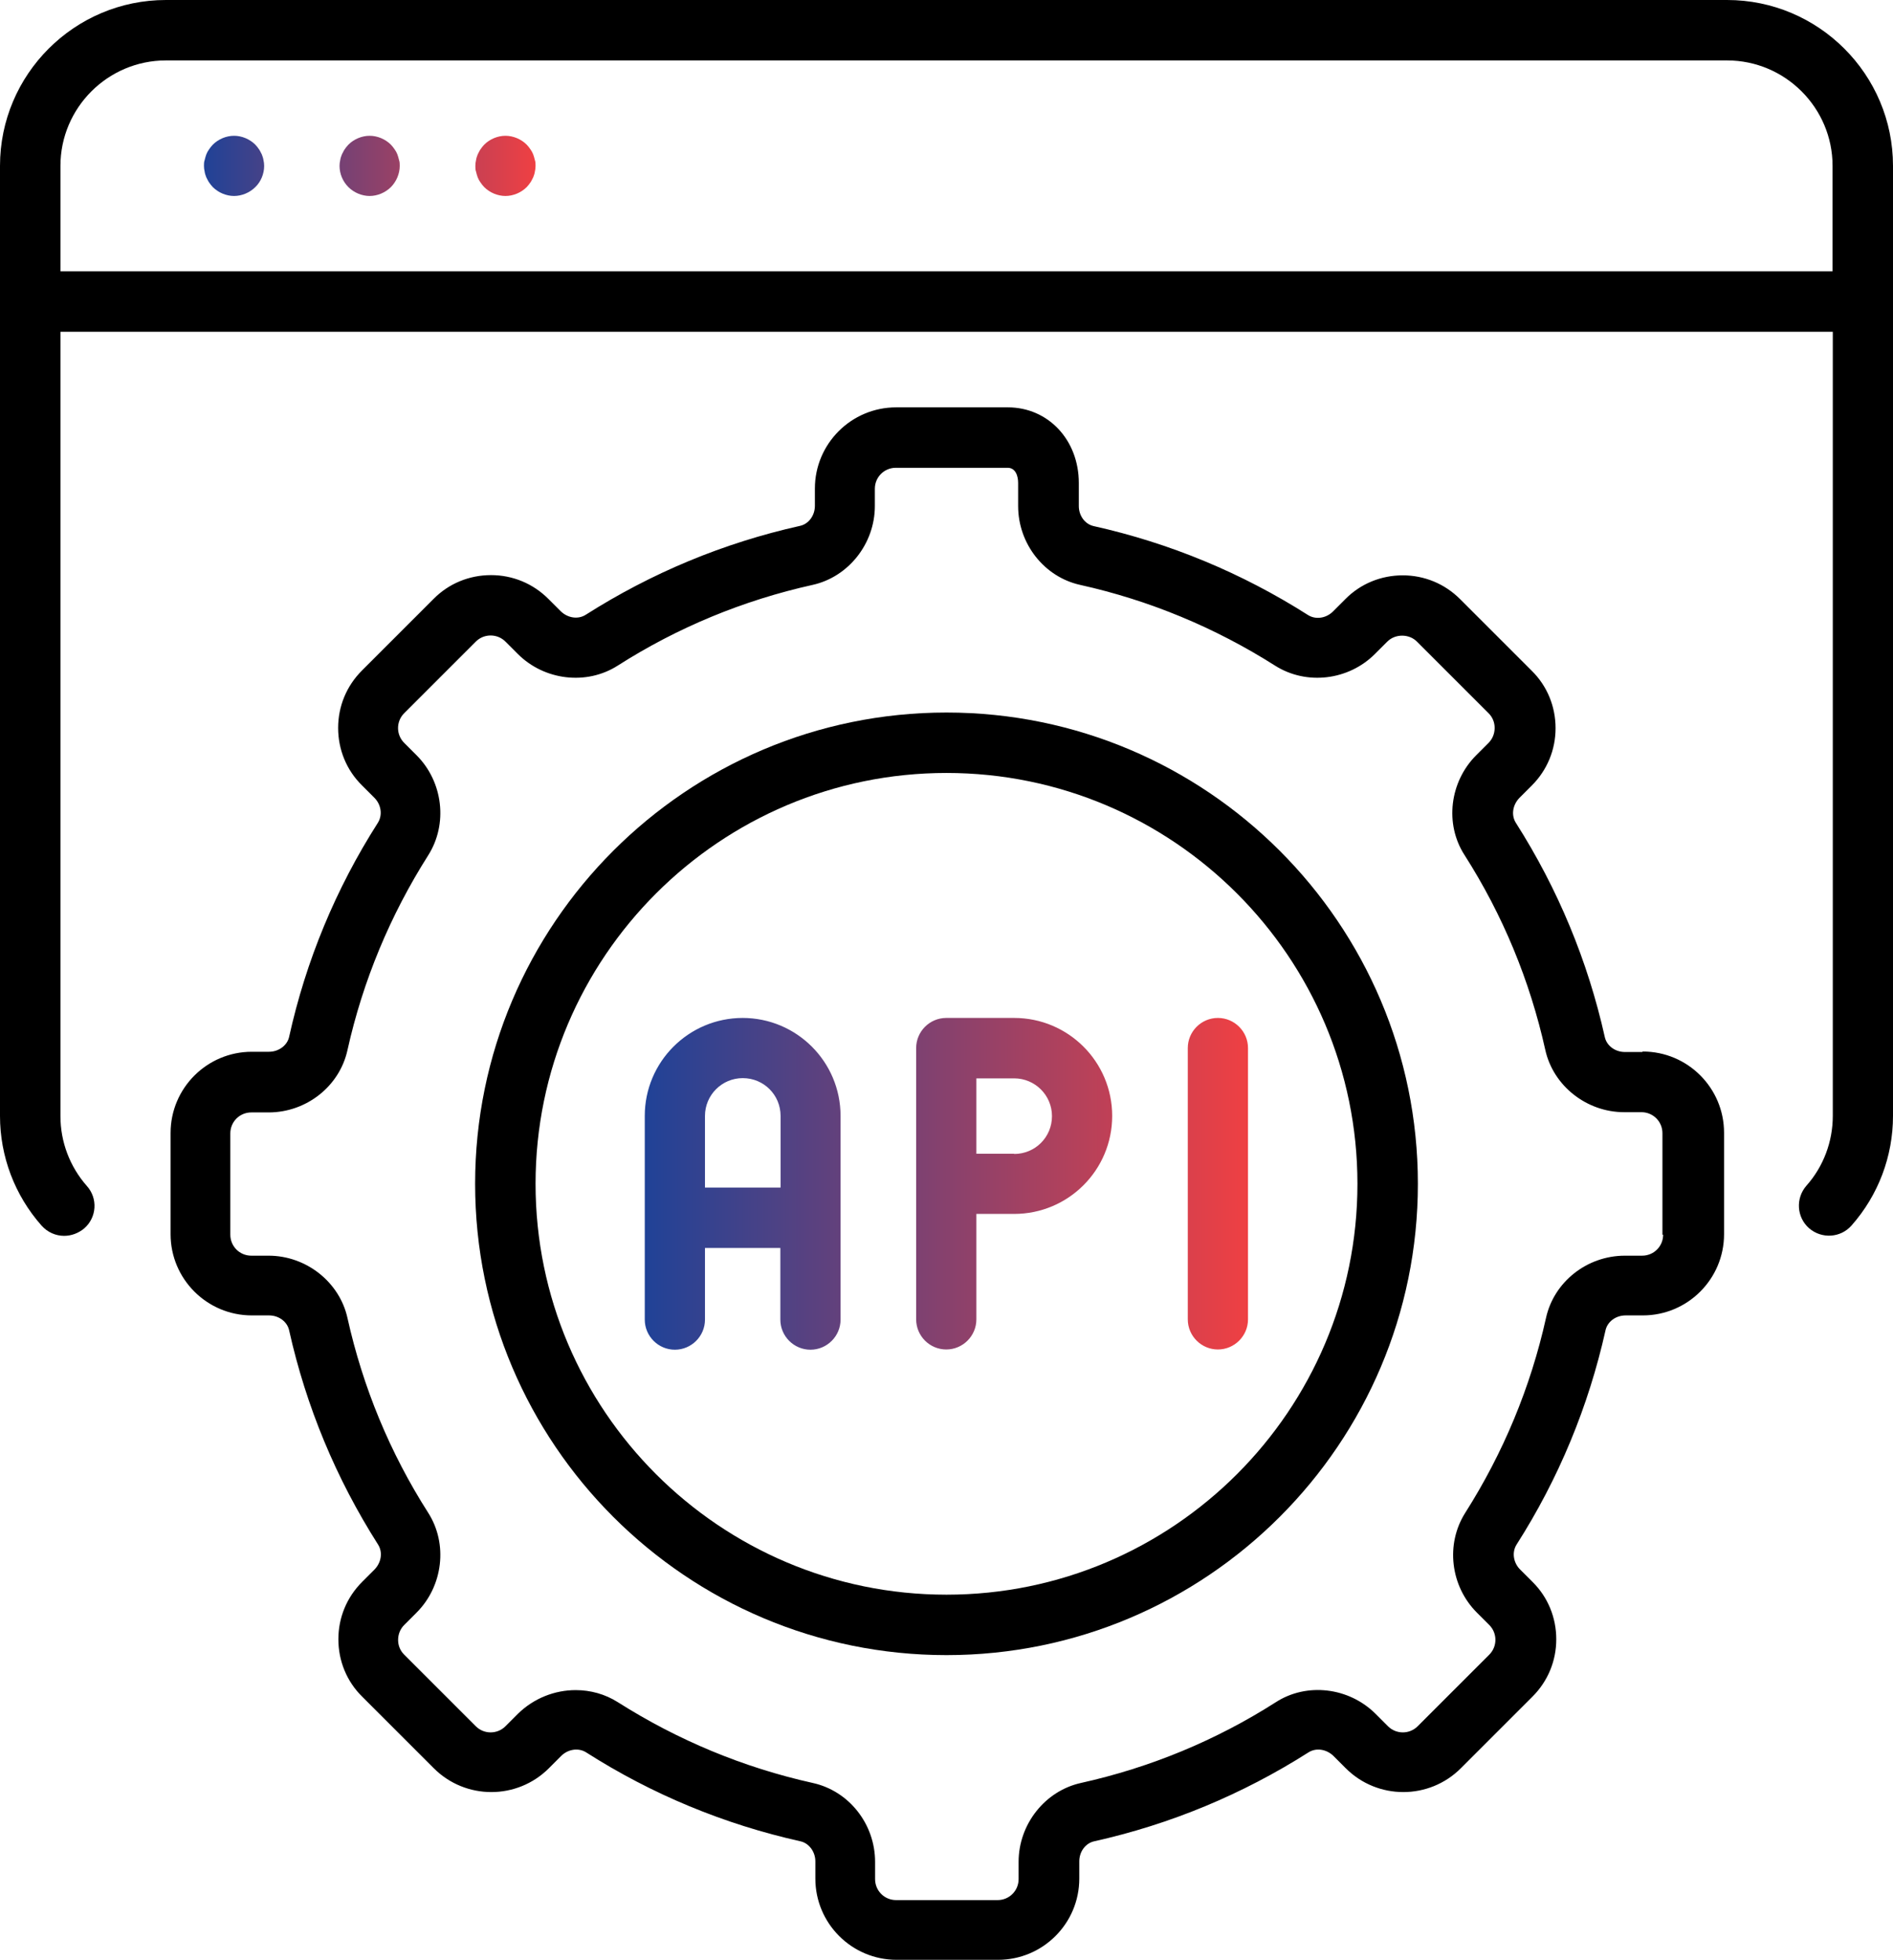 <svg xmlns="http://www.w3.org/2000/svg" xmlns:xlink="http://www.w3.org/1999/xlink" id="a" width="81.12" height="84" viewBox="0 0 81.12 84"><defs><style>.e{fill:url(#d);}.f{fill:url(#c);}</style><linearGradient id="c" x1="8.74" y1="78.89" x2="22.95" y2="78.89" gradientTransform="translate(0 86) scale(1 -1)" gradientUnits="userSpaceOnUse"><stop offset="0" stop-color="#204297"></stop><stop offset="1" stop-color="#ef4043"></stop></linearGradient><linearGradient id="d" x1="27.63" y1="35.26" x2="53.48" y2="35.26" gradientTransform="translate(0 86) scale(1 -1)" gradientUnits="userSpaceOnUse"><stop offset="0" stop-color="#204297"></stop><stop offset="1" stop-color="#ef4043"></stop></linearGradient></defs><g id="b"><path class="f" d="M11.29,6.86c.02,.08,.03,.17,.03,.25,0,.34-.14,.68-.38,.91-.24,.24-.58,.38-.91,.38s-.67-.14-.91-.38c-.06-.06-.11-.13-.16-.2-.05-.07-.08-.15-.12-.22-.03-.08-.06-.16-.07-.24-.02-.08-.03-.17-.03-.25s0-.17,.03-.25c.02-.08,.04-.16,.07-.24s.07-.15,.12-.22c.05-.07,.1-.14,.16-.2,.24-.24,.58-.38,.91-.38s.67,.14,.91,.38c.06,.06,.11,.13,.16,.2,.05,.07,.08,.15,.12,.22,.03,.08,.06,.16,.07,.24Zm5.74-.24c-.03-.08-.07-.15-.12-.22-.05-.07-.1-.14-.16-.2-.24-.24-.58-.38-.91-.38s-.67,.14-.91,.38c-.06,.06-.11,.13-.16,.2-.05,.07-.08,.15-.12,.22-.03,.08-.06,.16-.07,.24-.02,.08-.03,.17-.03,.25,0,.34,.14,.67,.38,.91,.24,.24,.58,.38,.91,.38s.67-.14,.91-.38c.24-.24,.38-.58,.38-.91,0-.08,0-.17-.03-.25-.02-.08-.04-.16-.07-.24Zm5.82,0c-.03-.08-.07-.15-.12-.22-.05-.07-.1-.14-.16-.2-.24-.24-.58-.38-.91-.38s-.67,.14-.91,.38c-.06,.06-.11,.13-.16,.2-.05,.07-.08,.15-.12,.22-.03,.08-.06,.16-.07,.24-.02,.08-.03,.17-.03,.25s0,.17,.03,.25c.02,.08,.04,.16,.07,.24,.03,.08,.07,.15,.12,.22,.05,.07,.1,.14,.16,.2,.24,.24,.58,.38,.91,.38s.67-.14,.91-.38c.06-.06,.11-.13,.16-.2,.05-.07,.08-.15,.12-.22,.03-.08,.06-.16,.07-.24,.02-.08,.03-.17,.03-.25s0-.17-.03-.25c-.02-.08-.04-.16-.07-.24Z"></path><path class="e" d="M31.83,43.63c-2.32,0-4.2,1.88-4.2,4.2v8.73c0,.71,.58,1.29,1.29,1.29s1.29-.58,1.29-1.29v-3.07h3.23v3.07c0,.71,.58,1.29,1.29,1.29s1.29-.58,1.29-1.29v-8.73c0-2.32-1.88-4.2-4.2-4.2h.01Zm-1.62,7.27v-3.07c0-.89,.72-1.62,1.62-1.62s1.62,.72,1.62,1.62v3.07h-3.24Zm13.25-7.27h-2.91c-.71,0-1.29,.58-1.29,1.29v11.63c0,.71,.58,1.29,1.29,1.29s1.29-.58,1.29-1.29v-4.52h1.62c2.32,0,4.2-1.88,4.2-4.2s-1.88-4.2-4.2-4.2Zm0,5.82h-1.62v-3.23h1.62c.89,0,1.62,.72,1.62,1.62s-.72,1.62-1.62,1.62v-.01Zm8.73-5.82c.71,0,1.29,.58,1.29,1.29v11.63c0,.71-.58,1.29-1.29,1.29s-1.29-.58-1.29-1.29v-11.63c0-.71,.58-1.29,1.29-1.29Z"></path><path d="M40.56,30.54c-11.14,0-20.2,9.06-20.2,20.2s9.06,20.2,20.2,20.2,20.2-9.06,20.2-20.2-9.06-20.2-20.2-20.2Zm0,37.81c-9.71,0-17.61-7.9-17.61-17.61s7.9-17.61,17.61-17.61,17.61,7.9,17.61,17.61-7.9,17.61-17.61,17.61Z"></path><path d="M70.37,45.09h-.74c-.42,0-.78-.27-.86-.64-.73-3.27-2.01-6.35-3.81-9.18-.21-.33-.14-.77,.15-1.07l.53-.53c.66-.66,1.02-1.53,1.02-2.46s-.36-1.81-1.02-2.46l-3.07-3.07c-.66-.66-1.53-1.02-2.46-1.02s-1.81,.36-2.46,1.02l-.53,.53c-.29,.29-.74,.36-1.07,.15-2.83-1.8-5.91-3.08-9.18-3.81-.37-.08-.64-.44-.64-.86v-.99c0-1.84-1.31-3.24-3.04-3.24h-4.79c-1.92,0-3.48,1.56-3.48,3.48v.74c0,.42-.27,.78-.64,.86-3.27,.73-6.35,2.01-9.18,3.81-.33,.21-.77,.14-1.07-.15l-.53-.53c-.66-.66-1.53-1.02-2.46-1.02s-1.81,.36-2.46,1.02l-3.07,3.07c-.66,.66-1.02,1.53-1.02,2.46s.36,1.81,1.02,2.46l.53,.53c.3,.3,.36,.75,.15,1.08-1.8,2.82-3.08,5.91-3.8,9.17-.08,.37-.45,.64-.86,.64h-.74c-1.92,0-3.48,1.56-3.48,3.48v4.34c0,1.92,1.56,3.48,3.48,3.48h.74c.42,0,.78,.27,.86,.64,.73,3.27,2.01,6.35,3.81,9.18,.21,.33,.14,.77-.15,1.07l-.53,.53c-.66,.66-1.02,1.53-1.02,2.46s.36,1.81,1.02,2.46l3.07,3.07c1.36,1.36,3.57,1.36,4.93,0l.53-.53c.29-.29,.74-.36,1.07-.15,2.82,1.8,5.91,3.08,9.18,3.81,.37,.08,.64,.45,.64,.86v.74c0,1.92,1.56,3.48,3.48,3.48h4.35c1.92,0,3.48-1.56,3.48-3.48v-.74c0-.42,.27-.78,.64-.86,3.27-.73,6.35-2.01,9.18-3.81,.33-.21,.77-.14,1.07,.15l.53,.53c1.36,1.36,3.57,1.36,4.93,0l3.07-3.07c.66-.66,1.02-1.53,1.02-2.46s-.36-1.81-1.02-2.46l-.53-.53c-.29-.29-.36-.74-.15-1.07,1.8-2.82,3.08-5.91,3.81-9.18,.08-.37,.44-.64,.86-.64h.74c1.92,0,3.48-1.56,3.48-3.48v-4.35c0-1.92-1.56-3.48-3.48-3.48l-.03,.02Zm.9,7.83c0,.5-.4,.9-.9,.9h-.74c-1.62,0-3.04,1.12-3.38,2.67-.66,2.97-1.83,5.78-3.46,8.35-.85,1.34-.64,3.14,.5,4.28l.53,.53c.35,.35,.35,.92,0,1.27l-3.07,3.07c-.35,.35-.92,.35-1.27,0l-.53-.53c-1.14-1.14-2.95-1.36-4.28-.5-2.57,1.64-5.38,2.8-8.35,3.46-1.54,.34-2.67,1.77-2.67,3.38v.74c0,.5-.4,.9-.9,.9h-4.35c-.5,0-.9-.4-.9-.9v-.74c0-1.62-1.12-3.04-2.67-3.38-2.97-.66-5.78-1.83-8.35-3.46-.55-.35-1.18-.52-1.81-.52-.9,0-1.8,.35-2.48,1.02l-.53,.53c-.35,.35-.92,.35-1.27,0l-3.07-3.07c-.17-.17-.26-.39-.26-.63s.09-.47,.26-.64l.53-.53c1.14-1.14,1.35-2.95,.5-4.28-1.64-2.57-2.8-5.38-3.46-8.35-.34-1.54-1.77-2.67-3.38-2.67h-.74c-.5,0-.9-.4-.9-.9v-4.34c0-.5,.4-.9,.9-.9h.74c1.62,0,3.04-1.12,3.38-2.67,.66-2.97,1.83-5.78,3.46-8.35,.85-1.34,.64-3.15-.5-4.29l-.53-.53c-.35-.35-.35-.92,0-1.27l3.07-3.07c.35-.35,.92-.35,1.27,0l.53,.53c1.14,1.14,2.95,1.35,4.28,.5,2.57-1.64,5.38-2.8,8.35-3.46,1.54-.34,2.67-1.77,2.67-3.38v-.74c0-.5,.4-.9,.9-.9h4.79c.34,0,.45,.35,.45,.65v.99c0,1.62,1.12,3.04,2.66,3.38,2.97,.66,5.78,1.83,8.35,3.46,1.34,.85,3.14,.64,4.28-.5l.53-.53c.34-.34,.93-.34,1.27,0l3.07,3.07c.17,.17,.26,.39,.26,.63s-.09,.47-.26,.64l-.53,.53c-1.14,1.14-1.36,2.95-.5,4.28,1.64,2.57,2.8,5.38,3.46,8.35,.34,1.54,1.77,2.67,3.38,2.67h.74c.5,0,.9,.4,.9,.9v4.35h.03Z"></path><path d="M74.01,0H7.11C3.19,0,0,3.19,0,7.11V47.83c0,1.73,.63,3.4,1.78,4.7,.26,.29,.61,.44,.97,.44,.3,0,.61-.11,.86-.32,.54-.47,.59-1.29,.11-1.82-.73-.83-1.13-1.89-1.13-2.99V14.22H78.54V47.83c0,1.1-.4,2.17-1.13,2.99-.47,.54-.42,1.35,.11,1.82,.54,.47,1.35,.42,1.82-.11,1.15-1.3,1.78-2.97,1.78-4.7V7.11c0-3.92-3.19-7.11-7.11-7.11ZM2.59,11.63V7.11c0-2.49,2.03-4.52,4.52-4.52H74.01c2.49,0,4.52,2.03,4.52,4.52v4.52H2.59Z"></path></g></svg>